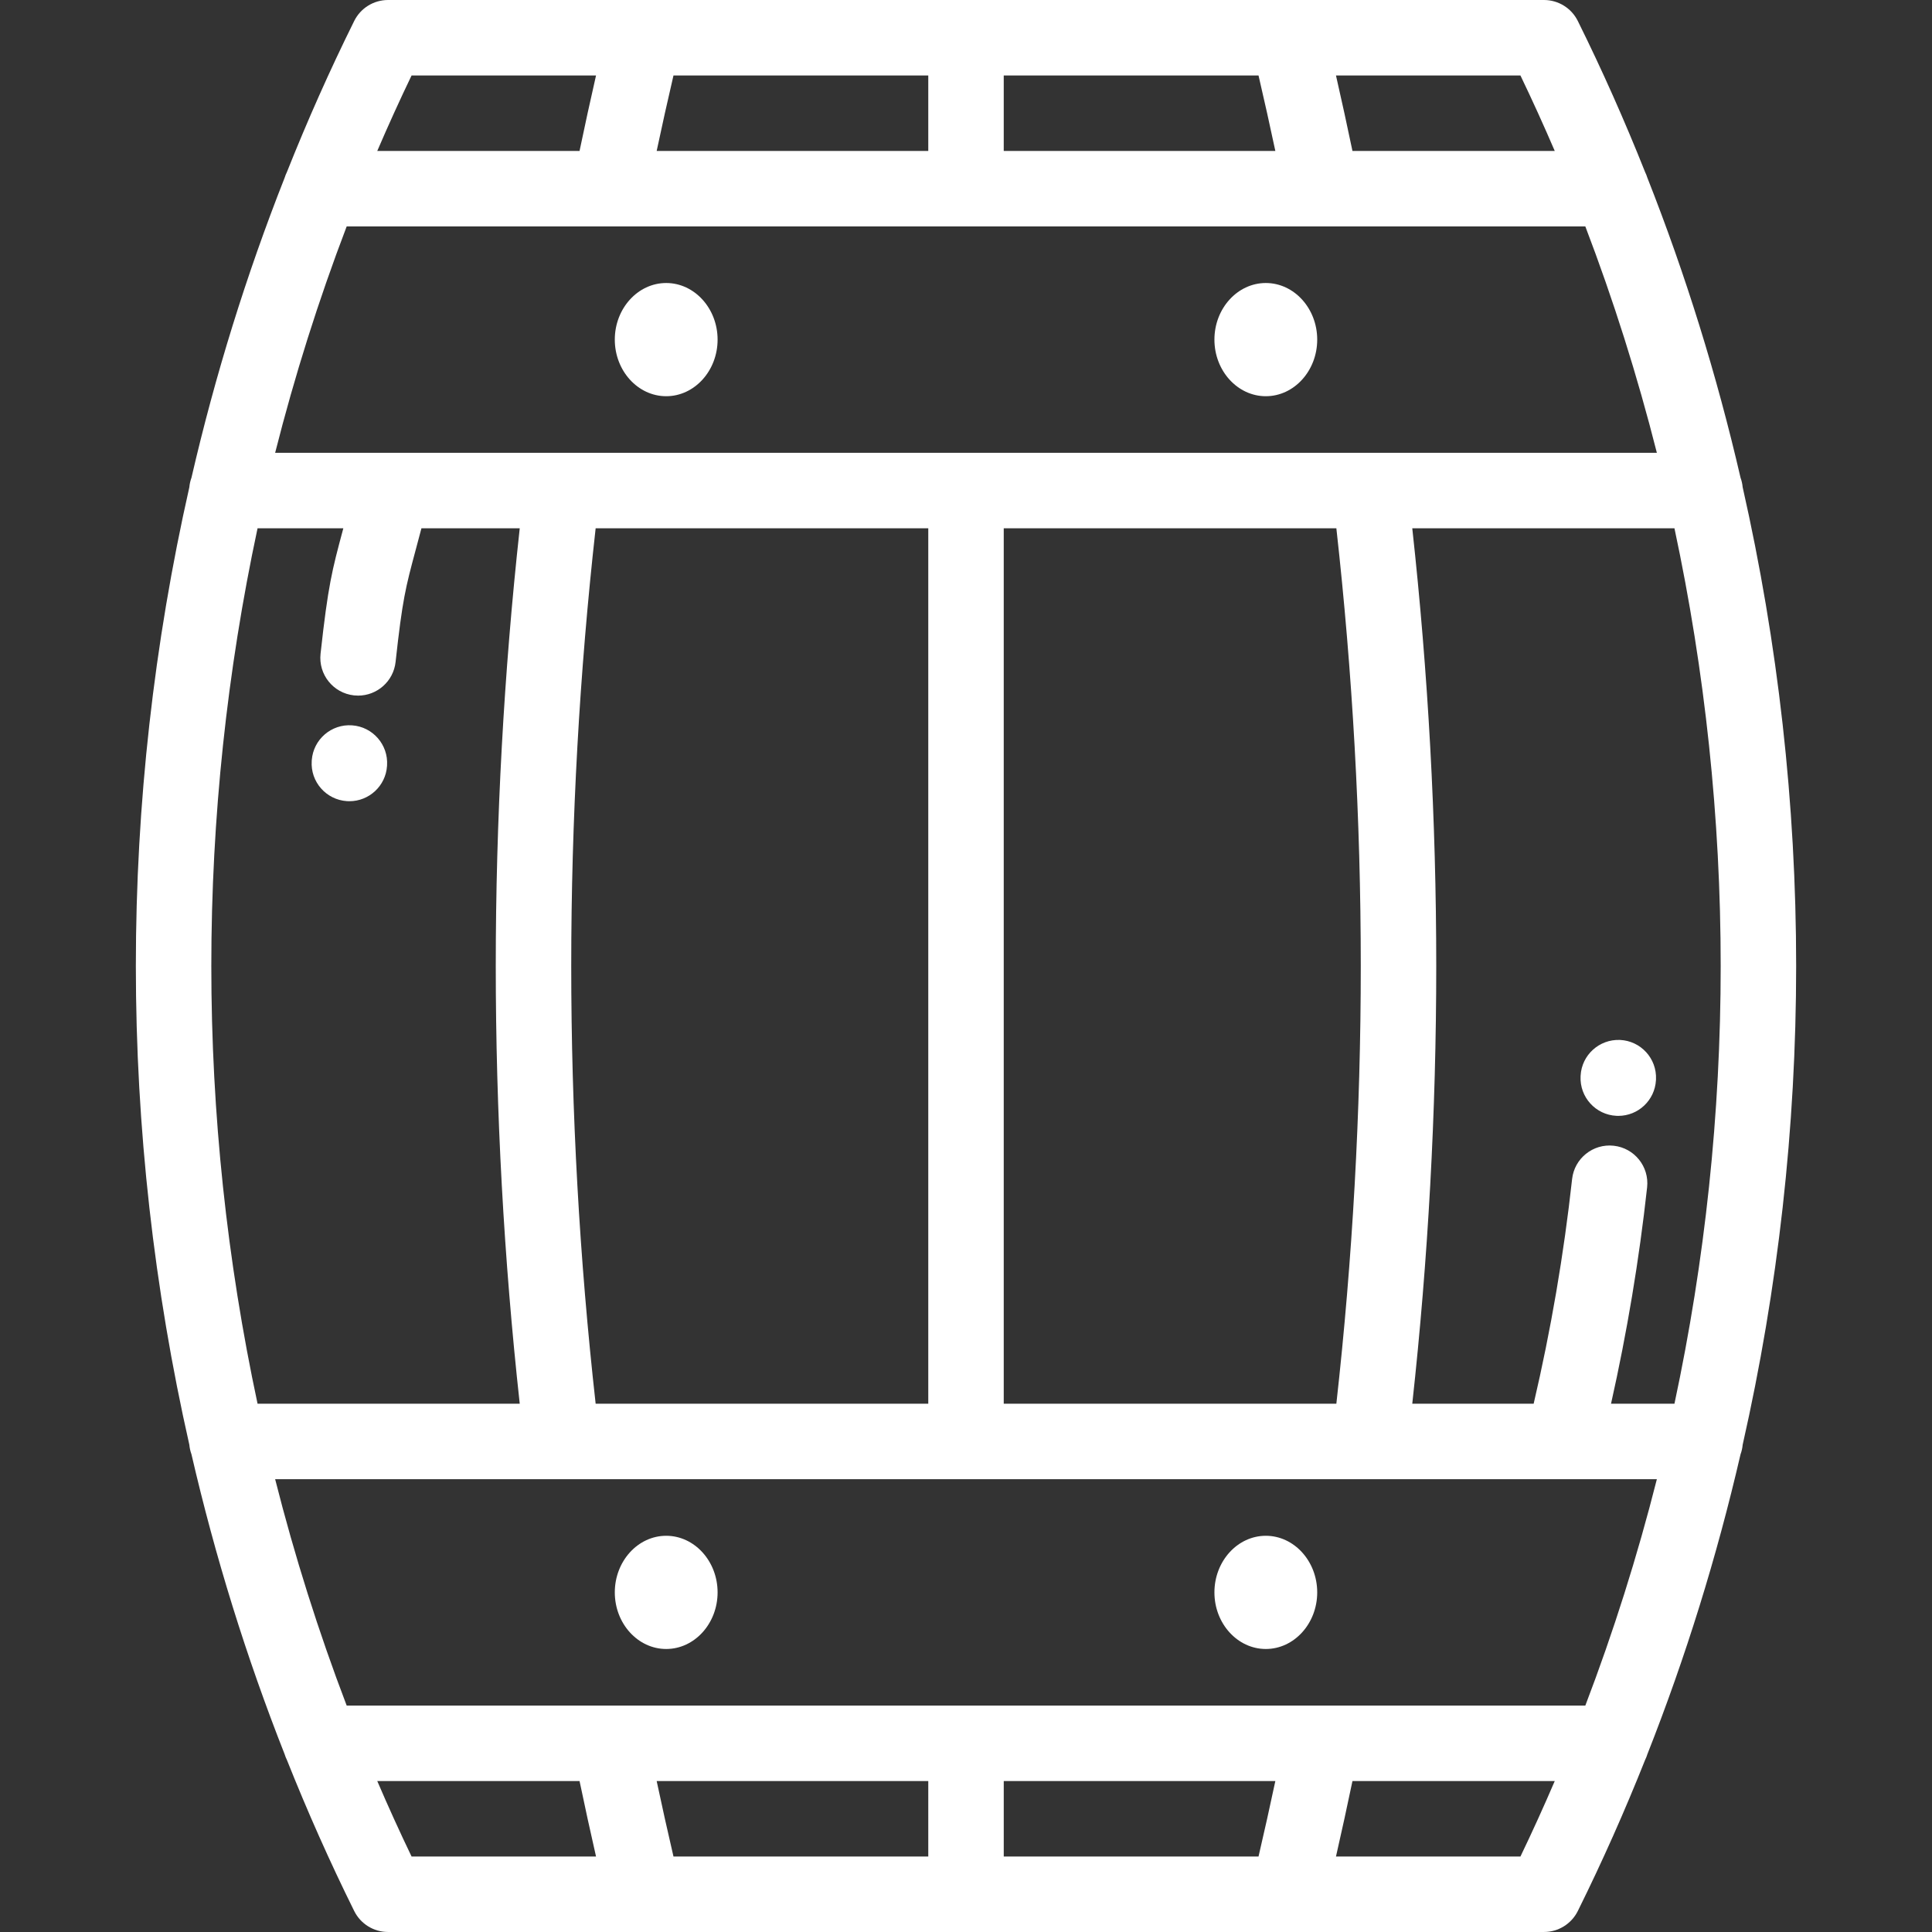 <?xml version="1.0"?>
<svg xmlns="http://www.w3.org/2000/svg" xmlns:xlink="http://www.w3.org/1999/xlink" xmlns:svgjs="http://svgjs.com/svgjs" version="1.1" width="512" height="512" x="0" y="0" viewBox="0 0 512.001 512.001" style="enable-background:new 0 0 512 512" xml:space="preserve" class=""><rect x="0" y="0" width="512.001" height="512.001" fill="#333333" stroke="none"/><g>
<g xmlns="http://www.w3.org/2000/svg">
	<g>
		<g>
			<path d="M93.325,192.224c-5.509-0.401-10.3,3.735-10.703,9.243c-0.004,0.064-0.009,0.141-0.013,0.205     c-0.364,5.511,3.809,10.272,9.32,10.636c0.225,0.015,0.447,0.022,0.668,0.022c5.223,0,9.62-4.056,9.969-9.343     c0.002-0.028,0.006-0.101,0.009-0.151C102.927,197.366,98.804,192.624,93.325,192.224z" fill="#ffffff" data-original="#000000" style="" class=""/>
			<path d="M429.312,275.596c-5.479-0.22-10.133,3.977-10.43,9.446c-0.004,0.06-0.009,0.149-0.011,0.195     c-0.266,5.517,3.99,10.204,9.507,10.47c0.164,0.008,0.327,0.012,0.489,0.012c5.275,0,9.678-4.125,9.977-9.438     c0.004-0.073,0.011-0.191,0.014-0.251C439.103,280.513,434.829,275.842,429.312,275.596z" fill="#ffffff" data-original="#000000" style="" class=""/>
			<path d="M461.826,129.117c-0.078-0.883-0.275-1.73-0.567-2.533c-6.28-27.177-14.541-53.77-24.688-79.475     c-0.156-0.517-0.359-1.012-0.593-1.49C430.557,32,424.614,18.626,418.136,5.558C416.448,2.154,412.977,0,409.177,0H102.828     c-3.8,0-7.271,2.154-8.959,5.558C87.391,18.623,81.45,31.994,76.028,45.612c-0.236,0.482-0.441,0.981-0.598,1.503     c-10.145,25.703-18.405,52.293-24.686,79.467c-0.293,0.804-0.491,1.652-0.568,2.538c-9.357,41.348-14.175,84.006-14.175,126.879     c0,42.877,4.819,85.539,14.178,126.891c0.078,0.875,0.273,1.714,0.561,2.509c6.279,27.172,14.538,53.761,24.681,79.463     c0.162,0.541,0.373,1.059,0.619,1.557c5.418,13.606,11.355,26.966,17.828,40.021c1.688,3.404,5.159,5.558,8.959,5.558h67.674     c0.02,0,0.038,0.003,0.058,0.003c0.014,0,0.027-0.003,0.041-0.003h170.804c0.014,0,0.027,0.003,0.041,0.003     c0.02,0,0.038-0.003,0.058-0.003h67.675c3.8,0,7.271-2.154,8.959-5.558c6.475-13.061,12.415-26.428,17.835-40.041     c0.239-0.487,0.447-0.994,0.605-1.524c10.143-25.699,18.402-52.286,24.681-79.456c0.294-0.806,0.492-1.657,0.569-2.545     c9.357-41.347,14.174-84.003,14.174-126.876C476.001,213.124,471.183,170.465,461.826,129.117z M402.932,20     c3.169,6.592,6.198,13.262,9.093,20h-53.61c-1.392-6.685-2.851-13.363-4.367-20H402.932z M333.523,20     c1.545,6.625,3.033,13.304,4.455,20h-71.975l-0.001-20H333.523z M178.48,20h67.522l0.001,20h-71.978     C175.447,33.306,176.935,26.628,178.48,20z M109.073,20h48.882c-1.517,6.639-2.976,13.316-4.367,20H99.98     C102.875,33.262,105.904,26.592,109.073,20z M91.876,60L91.876,60h328.251c7.457,19.532,13.791,39.579,18.961,60.001H72.915     C78.085,99.579,84.42,79.532,91.876,60z M360.621,255.999c0,38.635-2.178,77.612-6.471,115.999h-88.148L266.003,140h88.147     C358.443,178.394,360.621,217.372,360.621,255.999z M246.003,140l-0.001,231.998h-88.149c-4.292-38.382-6.47-77.359-6.47-115.999     c0-38.632,2.178-77.61,6.47-115.999H246.003z M56.001,256.001c0-39.159,4.16-78.123,12.253-115.999h22.734     c-0.042,0.157-0.086,0.32-0.127,0.473c-2.853,10.641-3.92,14.623-5.91,32.779c-0.602,5.49,3.361,10.428,8.851,11.03     c0.371,0.04,0.738,0.061,1.103,0.061c5.034,0,9.366-3.792,9.928-8.912c1.823-16.634,2.64-19.682,5.347-29.778     c0.445-1.66,0.944-3.521,1.504-5.653h26.052c-4.212,38.407-6.353,77.372-6.353,115.999c0,38.634,2.14,77.598,6.352,115.999     H68.255C60.16,334.124,56.001,295.16,56.001,256.001z M109.073,492c-3.169-6.592-6.198-13.262-9.093-20.001h53.608     c1.392,6.686,2.851,13.364,4.367,20.001H109.073z M246.005,492H178.48c-1.545-6.626-3.033-13.304-4.455-20.001h71.979V492z      M333.523,492h-67.518l-0.001-20.001h71.975C336.557,478.695,335.068,485.374,333.523,492z M402.932,492h-48.883     c1.516-6.637,2.975-13.315,4.367-20.001h53.609C409.13,478.738,406.101,485.408,402.932,492z M420.128,451.999     c-0.019,0,0,0-0.019,0H91.876c-7.457-19.532-13.792-39.579-18.961-60.001h0h366.173     C433.92,412.42,427.585,432.467,420.128,451.999z M443.749,371.998h-16.808c4.232-18.871,7.452-38.099,9.562-57.336     c0.602-5.49-3.36-10.428-8.851-11.03c-5.49-0.604-10.428,3.36-11.03,8.85c-2.192,19.99-5.616,39.973-10.185,59.516h-32.169     c4.213-38.405,6.353-77.369,6.353-115.999c0-38.622-2.14-77.587-6.353-115.999h69.481c8.093,37.876,12.253,76.84,12.253,115.999     S451.842,334.123,443.749,371.998z" fill="#ffffff" data-original="#000000" style="" class=""/>
			<path d="M176.549,436.999c7.502,0,13.621-6.738,13.621-15c0-8.263-6.119-15-13.621-15c-7.502,0-13.621,6.738-13.621,15     C162.928,430.261,169.047,436.999,176.549,436.999z" fill="#ffffff" data-original="#000000" style="" class=""/>
			<path d="M335.455,436.999c7.502,0,13.621-6.738,13.621-15c0-8.263-6.119-15-13.621-15c-7.502,0-13.62,6.738-13.62,15     C321.835,430.261,327.953,436.999,335.455,436.999z" fill="#ffffff" data-original="#000000" style="" class=""/>
			<path d="M176.549,75c-7.502,0-13.621,6.739-13.621,15.001c0,8.261,6.119,15,13.621,15c7.502,0,13.621-6.739,13.621-15     C190.17,81.739,184.051,75,176.549,75z" fill="#ffffff" data-original="#000000" style="" class=""/>
			<path d="M335.455,75c-7.502,0-13.62,6.739-13.62,15.001c0,8.261,6.118,15,13.62,15s13.621-6.739,13.621-15     C349.076,81.739,342.957,75,335.455,75z" fill="#ffffff" data-original="#000000" style="" class=""/>
		</g>
	</g>
</g>
<g xmlns="http://www.w3.org/2000/svg">
</g>
<g xmlns="http://www.w3.org/2000/svg">
</g>
<g xmlns="http://www.w3.org/2000/svg">
</g>
<g xmlns="http://www.w3.org/2000/svg">
</g>
<g xmlns="http://www.w3.org/2000/svg">
</g>
<g xmlns="http://www.w3.org/2000/svg">
</g>
<g xmlns="http://www.w3.org/2000/svg">
</g>
<g xmlns="http://www.w3.org/2000/svg">
</g>
<g xmlns="http://www.w3.org/2000/svg">
</g>
<g xmlns="http://www.w3.org/2000/svg">
</g>
<g xmlns="http://www.w3.org/2000/svg">
</g>
<g xmlns="http://www.w3.org/2000/svg">
</g>
<g xmlns="http://www.w3.org/2000/svg">
</g>
<g xmlns="http://www.w3.org/2000/svg">
</g>
<g xmlns="http://www.w3.org/2000/svg">
</g>
</g></svg>
